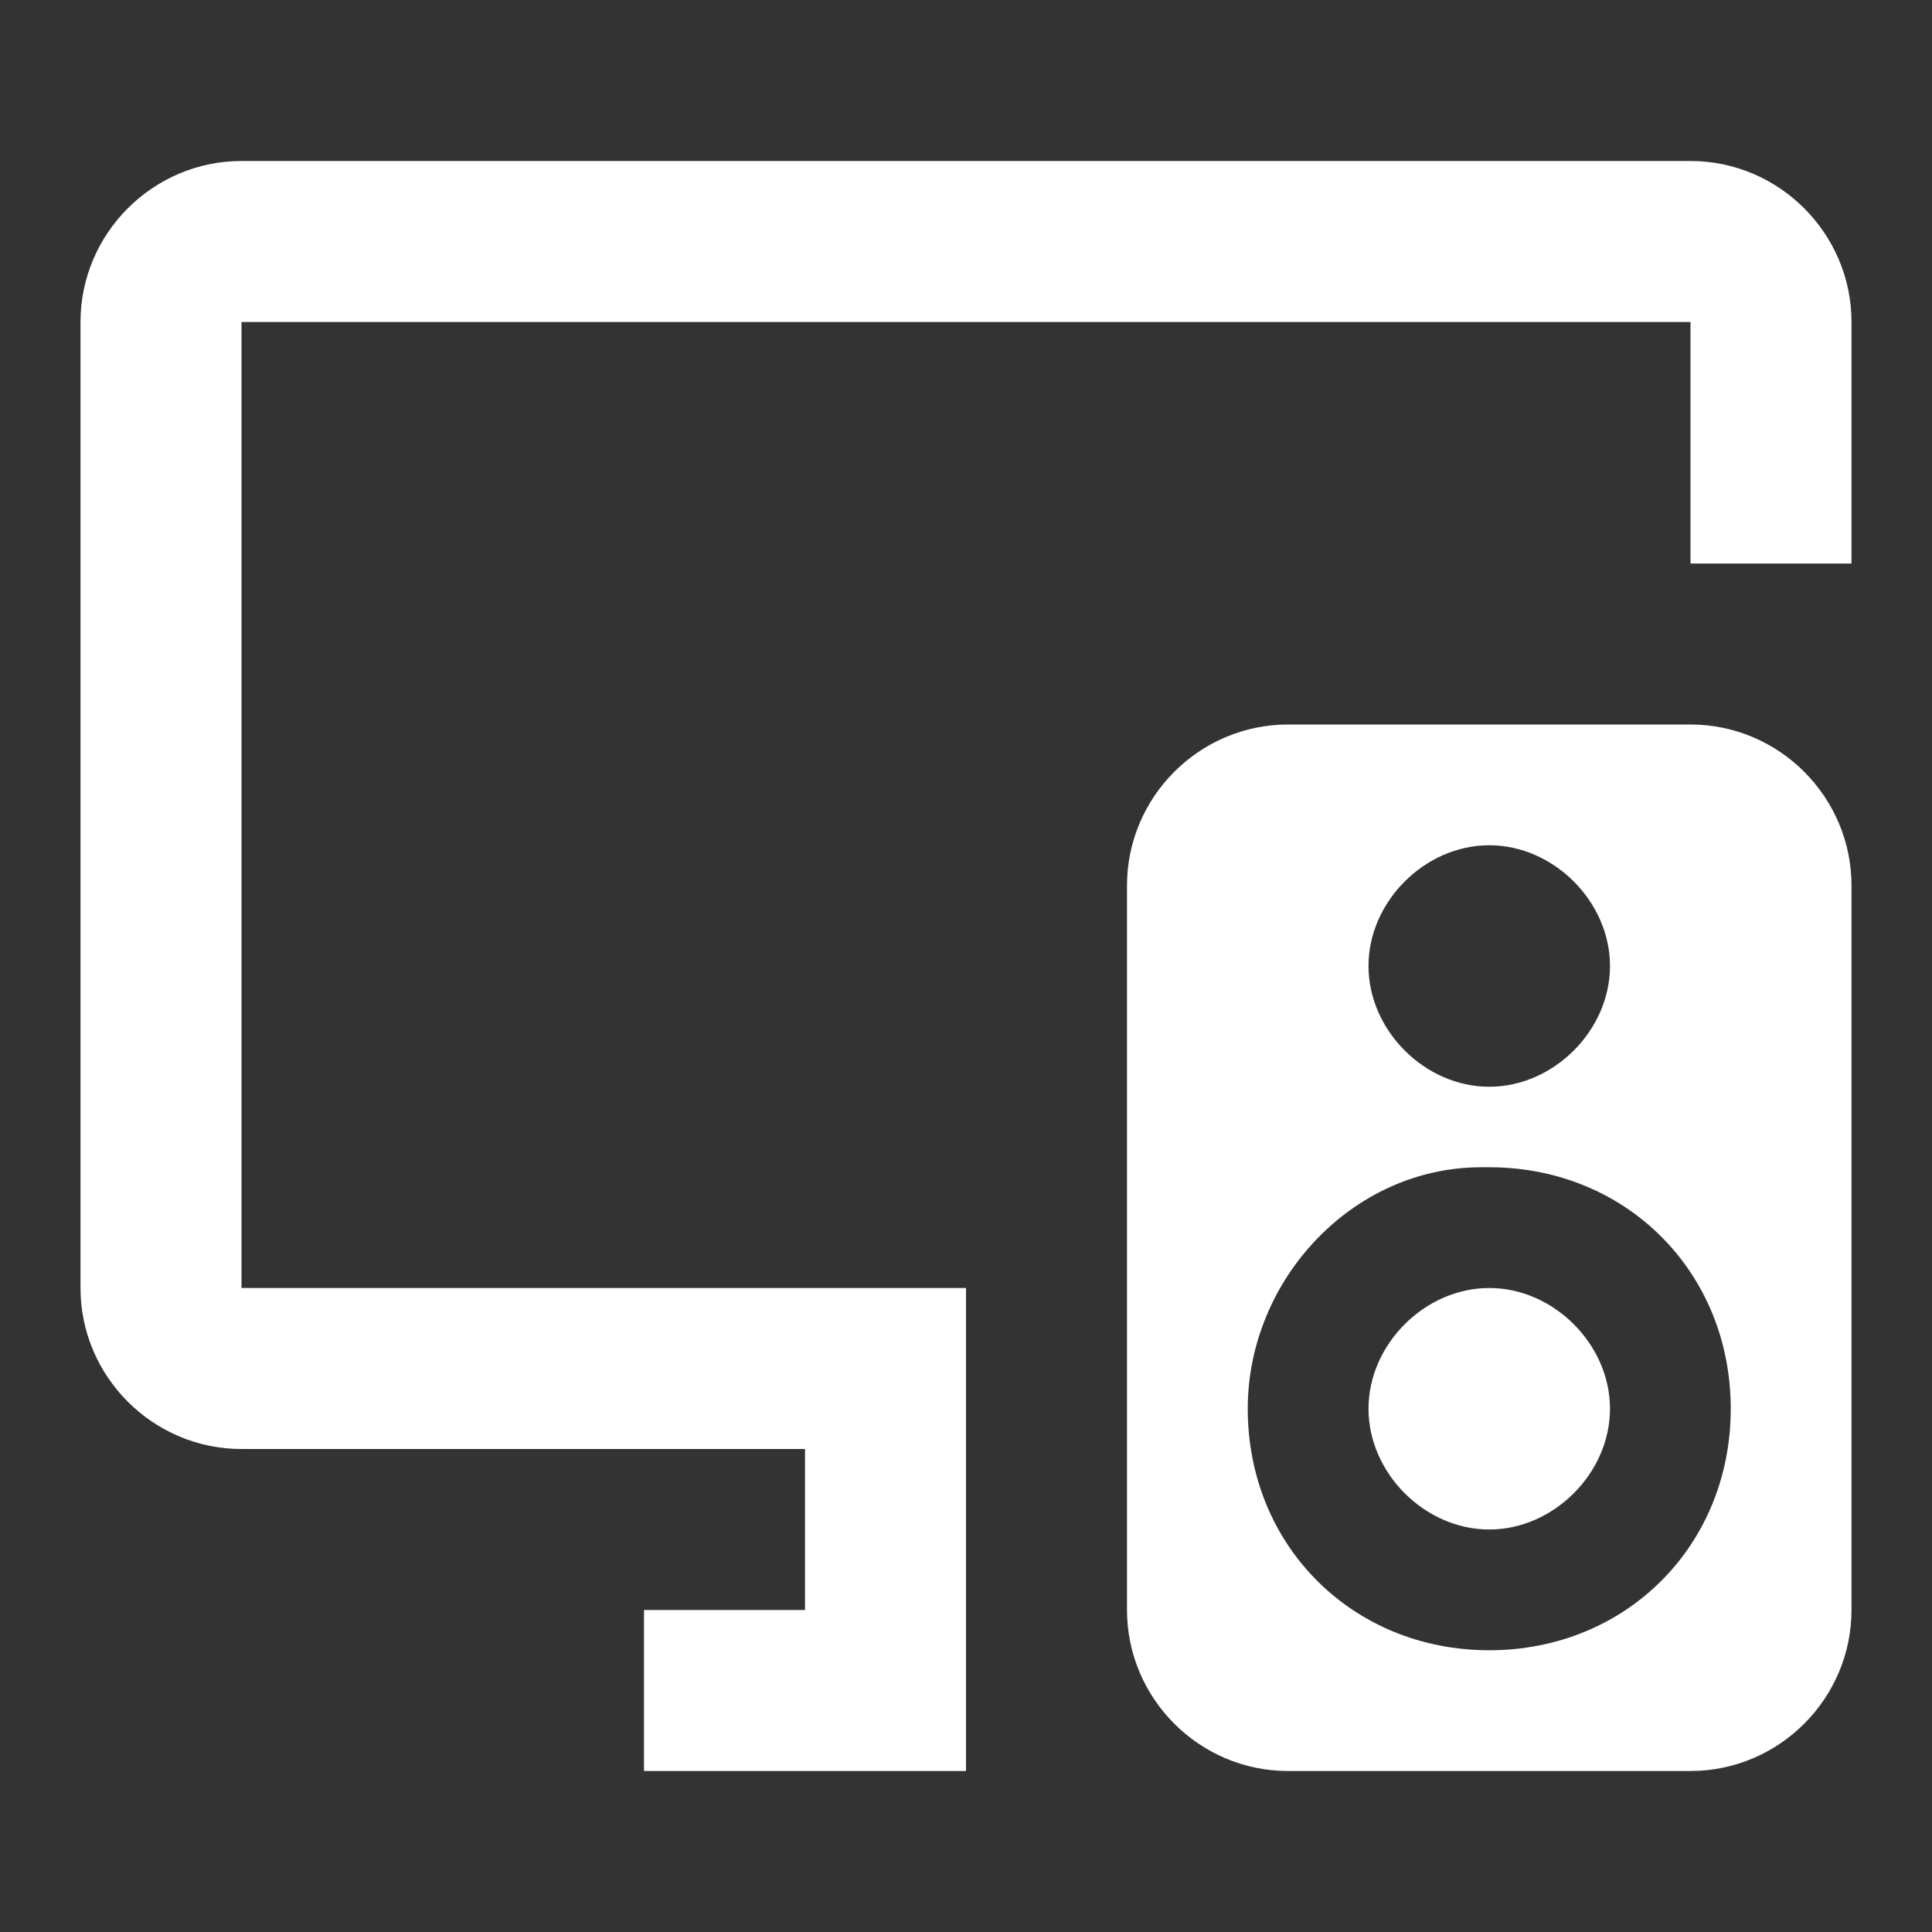<svg xmlns="http://www.w3.org/2000/svg" fill="white" id="mdi-monitor-speaker" viewBox="0 0 24 24"><rect x="0" y="0" width="24" height="24" fill="#333333" stroke="none"/><path d="M3 2C1.9 2 1 2.9 1 4V16C1 17.1 1.9 18 3 18H10V20H8V22H12V16H3V4H21V7H23V4C23 2.9 22.1 2 21 2H3M21 9H16C14.9 9 14 9.9 14 11V20C14 21.1 14.9 22 16 22H21C22.1 22 23 21.1 23 20V11C23 9.9 22.1 9 21 9M18.5 10.5C19.3 10.5 20 11.2 20 12S19.3 13.5 18.5 13.5 17 12.8 17 12 17.7 10.5 18.5 10.5M18.5 20.5C16.8 20.5 15.5 19.2 15.5 17.5C15.5 15.9 16.8 14.5 18.4 14.5H18.5C20.2 14.5 21.5 15.8 21.5 17.5S20.2 20.5 18.5 20.5M18.5 16C17.7 16 17 16.7 17 17.5S17.7 19 18.5 19 20 18.3 20 17.5 19.3 16 18.5 16Z" /></svg>
